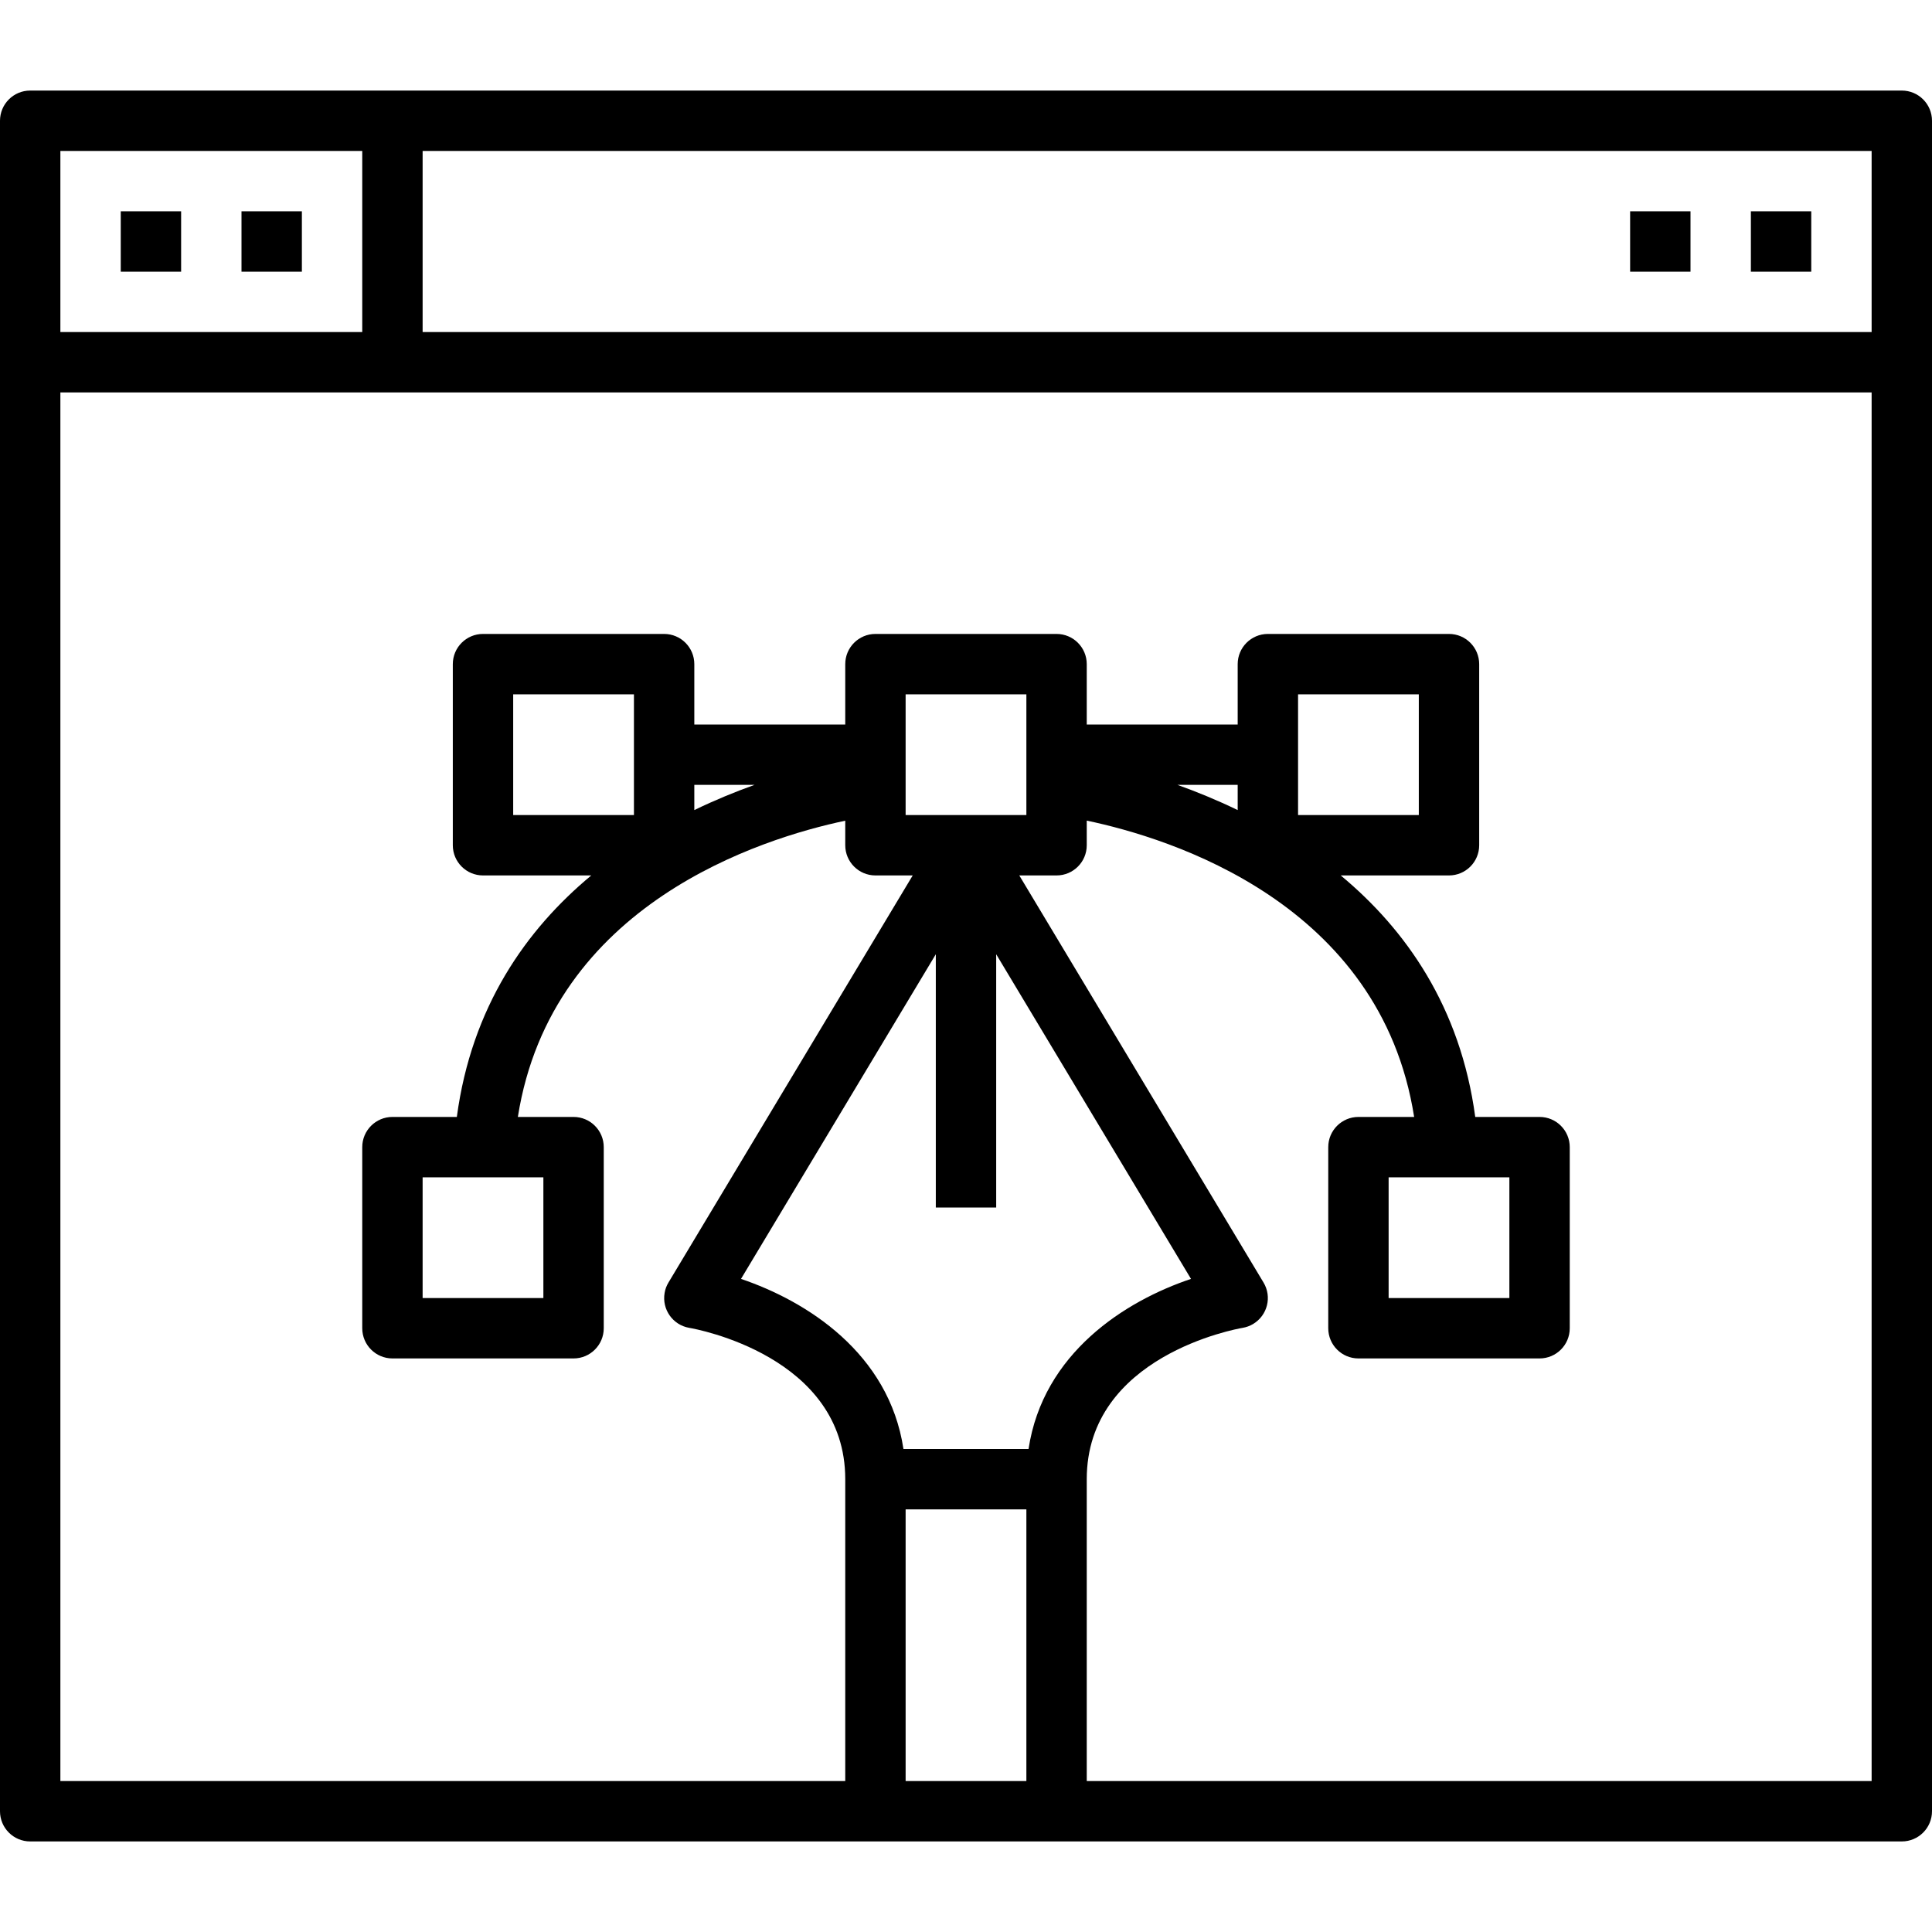 <svg fill="currentColor" width="24" height="24" xmlns="http://www.w3.org/2000/svg">
<path d="M21 2.625H20.25V3.375H21V2.625Z" fill="currentColor"/>
<path d="M23.625 1.125H0.375C0.168 1.125 0 1.293 0 1.5V22.5C0 22.707 0.168 22.875 0.375 22.875H10.875H13.125H23.625C23.832 22.875 24 22.707 24 22.5V1.5C24 1.293 23.832 1.125 23.625 1.125ZM0.75 1.875H4.5V4.125H0.75V1.875ZM12.75 22.125H11.25V18.75H12.75V22.125ZM12.777 18H11.223C11.043 16.808 10.021 16.163 9.205 15.887L11.625 11.854V15H12.375V11.854L14.795 15.887C13.977 16.161 12.957 16.808 12.777 18ZM11.25 10.125V8.625H12.75V10.125H11.25ZM23.25 22.125H13.5V18.375C13.5 16.845 15.358 16.508 15.437 16.495C15.483 16.487 15.527 16.471 15.567 16.447C15.745 16.34 15.803 16.11 15.696 15.932L12.662 10.875H13.125C13.332 10.875 13.5 10.707 13.5 10.5V10.194C14.537 10.411 17.149 11.217 17.567 13.875H16.875C16.668 13.875 16.5 14.043 16.5 14.25V16.5C16.5 16.707 16.668 16.875 16.875 16.875H19.125C19.332 16.875 19.5 16.707 19.5 16.5V14.25C19.5 14.043 19.332 13.875 19.125 13.875H18.326C18.142 12.507 17.463 11.546 16.655 10.875H18C18.207 10.875 18.375 10.707 18.375 10.5V8.25C18.375 8.043 18.207 7.875 18 7.875H15.75C15.543 7.875 15.375 8.043 15.375 8.25V9H13.5V8.25C13.5 8.043 13.332 7.875 13.125 7.875H10.875C10.668 7.875 10.5 8.043 10.5 8.25V9H8.625V8.25C8.625 8.043 8.457 7.875 8.25 7.875H6C5.793 7.875 5.625 8.043 5.625 8.25V10.5C5.625 10.707 5.793 10.875 6 10.875H7.345C6.537 11.546 5.858 12.507 5.675 13.875H4.875C4.668 13.875 4.5 14.043 4.5 14.25V16.5C4.5 16.707 4.668 16.875 4.875 16.875H7.125C7.332 16.875 7.5 16.707 7.5 16.5V14.25C7.5 14.043 7.332 13.875 7.125 13.875H6.433C6.852 11.226 9.462 10.414 10.5 10.195V10.5C10.5 10.707 10.668 10.875 10.875 10.875H11.338L8.304 15.932C8.28 15.972 8.263 16.016 8.256 16.062C8.221 16.266 8.358 16.46 8.562 16.495C8.642 16.508 10.5 16.845 10.5 18.375V22.125H0.75V4.875H23.25V22.125ZM14.627 9.75H15.375V10.063C15.117 9.938 14.864 9.835 14.627 9.75ZM16.125 10.125V8.625H17.625V10.125H16.125ZM17.625 14.625H18.375H18.75V16.125H17.25V14.625H17.625ZM9.373 9.75C9.136 9.835 8.883 9.938 8.625 10.063V9.75H9.373ZM7.875 8.625V10.125H6.375V8.625H7.875ZM6.375 14.625H6.75V16.125H5.25V14.625H5.625H6.375ZM23.25 4.125H5.25V1.875H23.25V4.125Z" fill="currentColor"/>
<path d="M2.25 2.625H1.5V3.375H2.25V2.625Z" fill="currentColor"/>
<path d="M3.75 2.625H3V3.375H3.75V2.625Z" fill="currentColor"/>
<path d="M22.5 2.625H21.75V3.375H22.5V2.625Z" fill="currentColor"/>
</svg>
